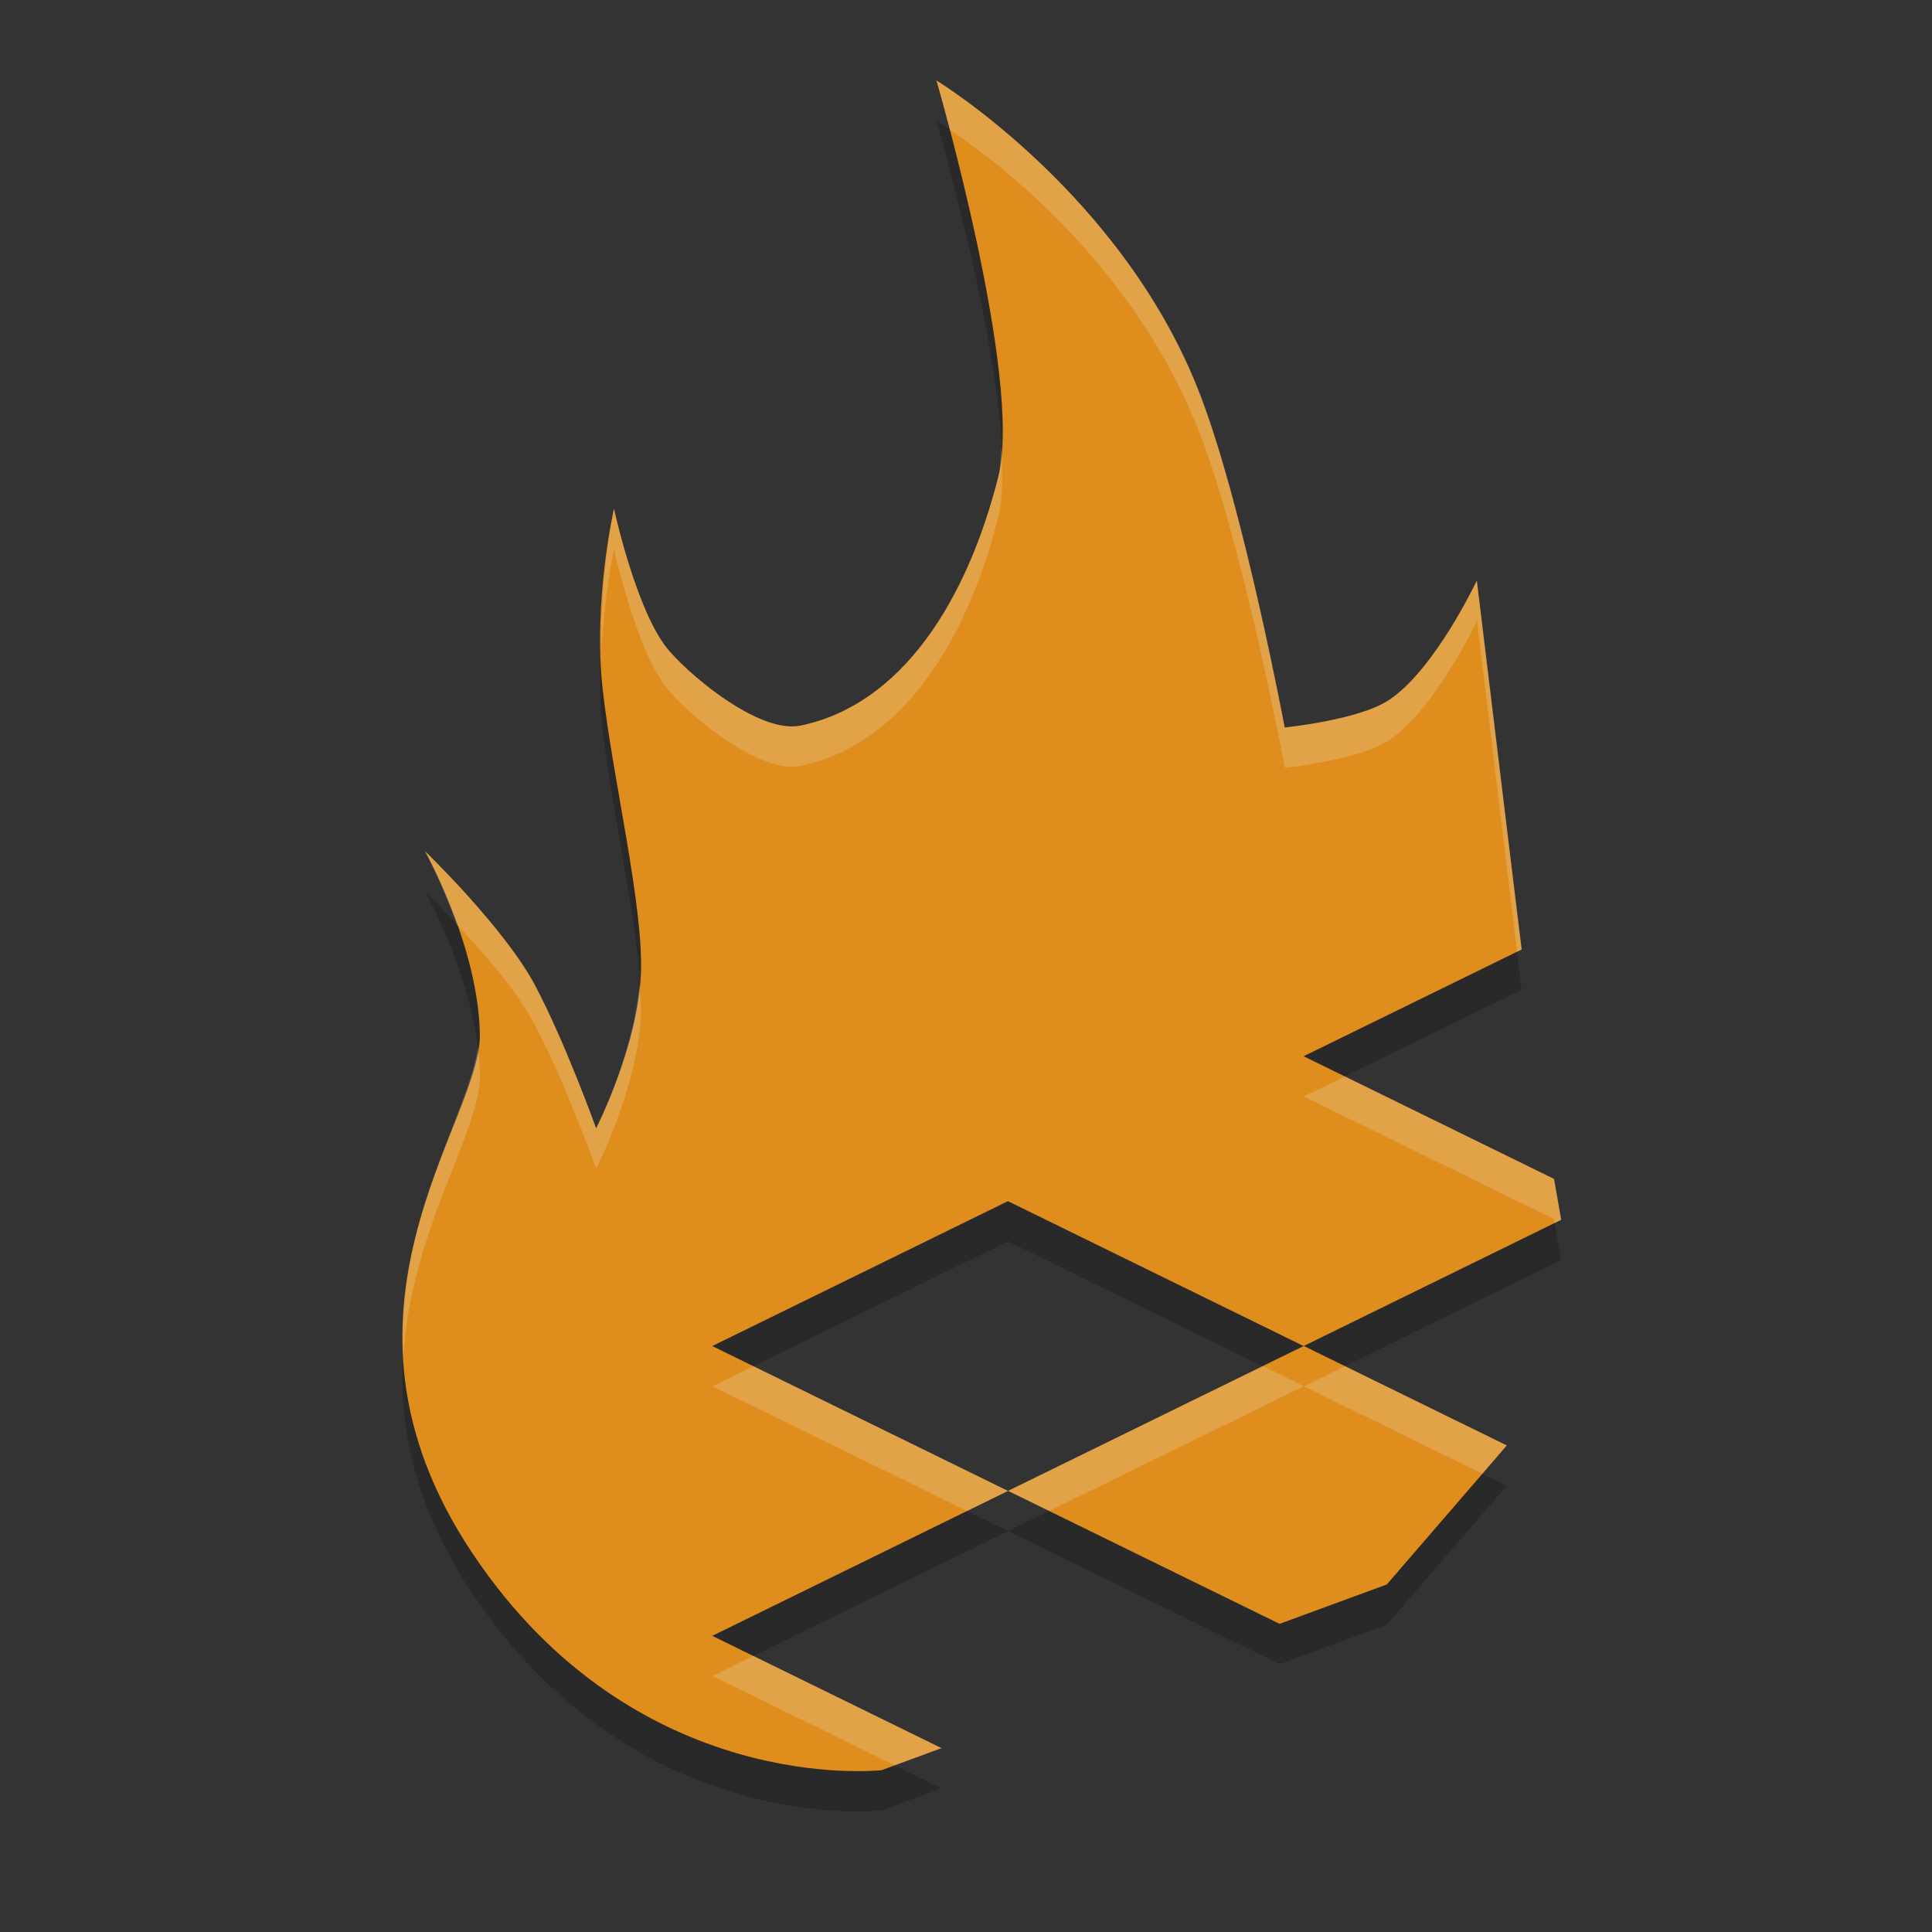 <svg xmlns="http://www.w3.org/2000/svg" width="24" height="24" version="1.1">
 <rect width="100%" height="100%" fill="#333333" stroke="none"/>
 <g transform="translate(0,-308.3)">
  <path style="opacity:0.2;fill-rule:evenodd" d="m 11.633,309.8 c 0,0 1.076,3.698 0.769,4.919 -0.39,1.548 -1.203,2.837 -2.46,3.095 -0.478,0.098 -1.293,-0.545 -1.627,-0.926 -0.407,-0.465 -0.688,-1.769 -0.688,-1.769 0,0 -0.261,1.138 -0.141,2.236 0.12,1.098 0.514,2.707 0.475,3.55 -0.041,0.912 -0.556,1.912 -0.556,1.912 0,0 -0.382,-1.065 -0.758,-1.775 -0.376,-0.711 -1.368,-1.669 -1.368,-1.669 0,0 0.663,1.176 0.682,2.274 0.019,1.099 -2.11,3.423 -0.095,6.444 2.037,3.054 5.087,2.698 5.087,2.698 l 0.742,-0.273 -2.847,-1.395 3.673,-1.8 -3.673,-1.8 3.673,-1.8 3.673,1.8 3.199,-1.568 -0.089,-0.508 -3.11,-1.524 2.708,-1.326 -0.109,-0.891 -0.448,-3.692 c 0,0 -0.515,1.096 -1.086,1.481 -0.376,0.253 -1.301,0.344 -1.301,0.344 0,0 -0.506,-2.701 -1.04,-4.106 C 13.97,311.221 11.633,309.8 11.633,309.8 Z m 4.563,15.72 -3.673,1.8 3.372,1.652 1.332,-0.489 1.491,-1.727 z"/>
  <path style="fill:#df8e1d;fill-rule:evenodd" d="m 11.633,309.3 c 0,0 1.076,3.698 0.769,4.919 -0.39,1.548 -1.203,2.837 -2.46,3.095 -0.478,0.098 -1.293,-0.545 -1.627,-0.926 -0.407,-0.465 -0.688,-1.769 -0.688,-1.769 0,0 -0.261,1.138 -0.141,2.236 0.12,1.098 0.514,2.707 0.475,3.55 -0.041,0.912 -0.556,1.912 -0.556,1.912 0,0 -0.382,-1.065 -0.758,-1.775 -0.376,-0.711 -1.368,-1.669 -1.368,-1.669 0,0 0.663,1.176 0.682,2.274 0.019,1.099 -2.11,3.423 -0.095,6.444 2.037,3.054 5.087,2.698 5.087,2.698 l 0.742,-0.273 -2.847,-1.395 3.673,-1.8 -3.673,-1.8 3.673,-1.8 3.673,1.8 3.199,-1.568 -0.089,-0.508 -3.11,-1.524 2.708,-1.326 -0.109,-0.891 -0.448,-3.692 c 0,0 -0.515,1.096 -1.086,1.481 -0.376,0.253 -1.301,0.344 -1.301,0.344 0,0 -0.506,-2.701 -1.04,-4.106 C 13.97,310.721 11.633,309.3 11.633,309.3 Z m 4.563,15.72 -3.673,1.8 3.372,1.652 1.332,-0.489 1.491,-1.727 z"/>
  <path style="fill:#eff1f5;fill-rule:evenodd;opacity:0.2" transform="translate(0,308.3)" d="M 11.633 1 C 11.633 1 11.703 1.241 11.801 1.615 C 12.219 1.89 14.075 3.197 14.922 5.43 C 15.455 6.835 15.961 9.537 15.961 9.537 C 15.961 9.537 16.886 9.445 17.262 9.191 C 17.832 8.807 18.348 7.711 18.348 7.711 L 18.795 11.402 L 18.846 11.822 L 18.904 11.795 L 18.795 10.902 L 18.348 7.211 C 18.348 7.211 17.832 8.307 17.262 8.691 C 16.886 8.945 15.961 9.037 15.961 9.037 C 15.961 9.037 15.455 6.335 14.922 4.93 C 13.97 2.42 11.633 1 11.633 1 z M 12.438 5.553 C 12.429 5.682 12.427 5.82 12.402 5.92 C 12.012 7.468 11.2 8.756 9.943 9.014 C 9.465 9.112 8.65 8.468 8.316 8.088 C 7.909 7.623 7.627 6.318 7.627 6.318 C 7.627 6.318 7.451 7.157 7.471 8.086 C 7.507 7.381 7.627 6.818 7.627 6.818 C 7.627 6.818 7.909 8.123 8.316 8.588 C 8.65 8.968 9.465 9.612 9.943 9.514 C 11.2 9.256 12.012 7.968 12.402 6.42 C 12.457 6.203 12.456 5.891 12.438 5.553 z M 5.279 10.572 C 5.279 10.572 5.486 10.961 5.674 11.484 C 5.998 11.826 6.409 12.287 6.648 12.74 C 7.024 13.451 7.406 14.516 7.406 14.516 C 7.406 14.516 7.921 13.517 7.963 12.605 C 7.968 12.503 7.95 12.36 7.943 12.236 C 7.863 13.11 7.406 14.016 7.406 14.016 C 7.406 14.016 7.024 12.951 6.648 12.24 C 6.273 11.53 5.279 10.572 5.279 10.572 z M 5.934 13.01 C 5.829 13.812 4.919 15.137 5.012 16.85 C 5.102 15.269 5.975 14.053 5.963 13.346 C 5.961 13.234 5.948 13.122 5.934 13.01 z M 16.707 13.371 L 16.197 13.621 L 19.307 15.145 L 19.314 15.191 L 19.395 15.152 L 19.307 14.645 L 16.707 13.371 z M 9.359 16.971 L 8.85 17.221 L 12.014 18.77 L 12.523 18.52 L 9.359 16.971 z M 12.523 18.52 L 13.033 18.77 L 16.197 17.221 L 15.688 16.971 L 12.523 18.52 z M 16.197 17.221 L 18.414 18.307 L 18.717 17.955 L 16.707 16.971 L 16.197 17.221 z M 9.359 20.57 L 8.85 20.82 L 11.113 21.928 L 11.697 21.715 L 9.359 20.57 z"/>
 </g>
</svg>
